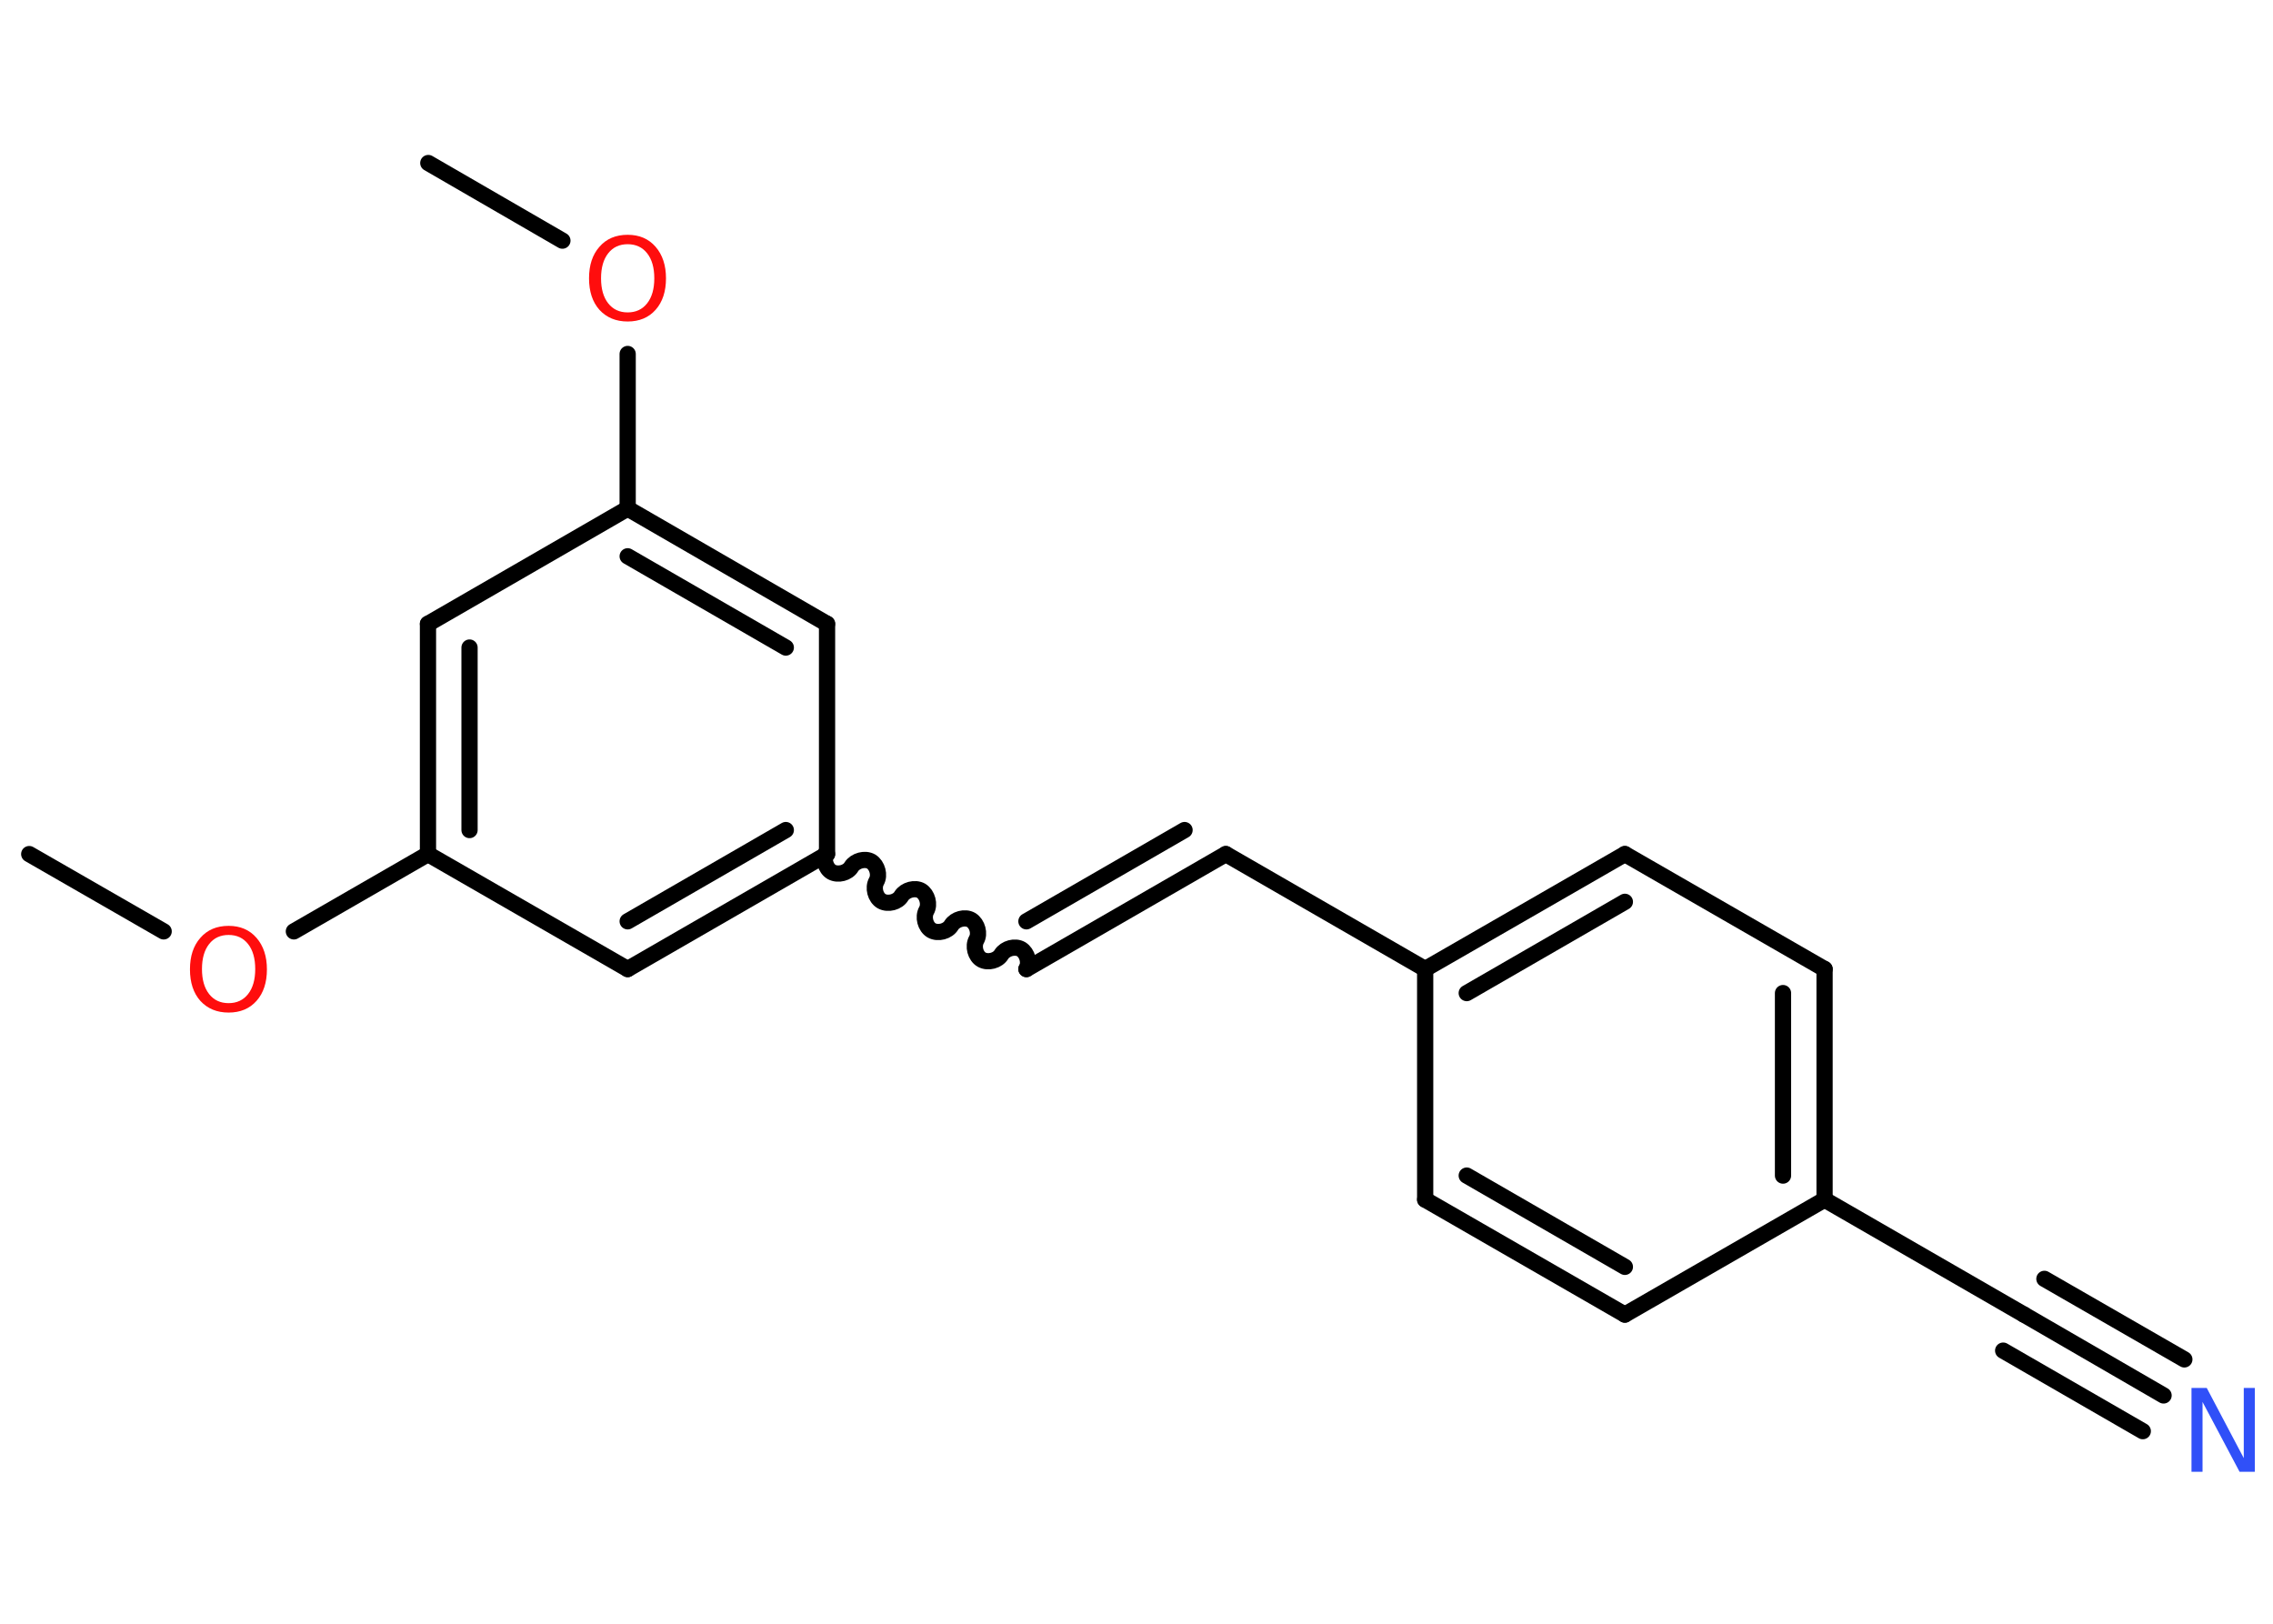 <?xml version='1.0' encoding='UTF-8'?>
<!DOCTYPE svg PUBLIC "-//W3C//DTD SVG 1.1//EN" "http://www.w3.org/Graphics/SVG/1.1/DTD/svg11.dtd">
<svg version='1.2' xmlns='http://www.w3.org/2000/svg' xmlns:xlink='http://www.w3.org/1999/xlink' width='70.0mm' height='50.0mm' viewBox='0 0 70.0 50.0'>
  <desc>Generated by the Chemistry Development Kit (http://github.com/cdk)</desc>
  <g stroke-linecap='round' stroke-linejoin='round' stroke='#000000' stroke-width='.5' fill='#FF0D0D'>
    <rect x='.0' y='.0' width='70.0' height='50.0' fill='#FFFFFF' stroke='none'/>
    <g id='mol1' class='mol'>
      <line id='mol1bnd1' class='bond' x1='13.19' y1='5.02' x2='17.32' y2='7.41'/>
      <line id='mol1bnd2' class='bond' x1='19.33' y1='10.9' x2='19.33' y2='15.66'/>
      <g id='mol1bnd3' class='bond'>
        <line x1='25.47' y1='19.21' x2='19.33' y2='15.66'/>
        <line x1='24.2' y1='19.94' x2='19.33' y2='17.13'/>
      </g>
      <line id='mol1bnd4' class='bond' x1='25.47' y1='19.21' x2='25.47' y2='26.3'/>
      <path id='mol1bnd5' class='bond' d='M31.61 29.84c.11 -.19 .03 -.49 -.16 -.61c-.19 -.11 -.49 -.03 -.61 .16c-.11 .19 -.41 .27 -.61 .16c-.19 -.11 -.27 -.41 -.16 -.61c.11 -.19 .03 -.49 -.16 -.61c-.19 -.11 -.49 -.03 -.61 .16c-.11 .19 -.41 .27 -.61 .16c-.19 -.11 -.27 -.41 -.16 -.61c.11 -.19 .03 -.49 -.16 -.61c-.19 -.11 -.49 -.03 -.61 .16c-.11 .19 -.41 .27 -.61 .16c-.19 -.11 -.27 -.41 -.16 -.61c.11 -.19 .03 -.49 -.16 -.61c-.19 -.11 -.49 -.03 -.61 .16c-.11 .19 -.41 .27 -.61 .16c-.19 -.11 -.27 -.41 -.16 -.61' fill='none' stroke='#000000' stroke-width='.5'/>
      <g id='mol1bnd6' class='bond'>
        <line x1='31.61' y1='29.84' x2='37.75' y2='26.3'/>
        <line x1='31.61' y1='28.37' x2='36.48' y2='25.56'/>
      </g>
      <line id='mol1bnd7' class='bond' x1='37.75' y1='26.3' x2='43.89' y2='29.84'/>
      <g id='mol1bnd8' class='bond'>
        <line x1='50.04' y1='26.3' x2='43.89' y2='29.84'/>
        <line x1='50.04' y1='27.77' x2='45.17' y2='30.58'/>
      </g>
      <line id='mol1bnd9' class='bond' x1='50.04' y1='26.3' x2='56.19' y2='29.84'/>
      <g id='mol1bnd10' class='bond'>
        <line x1='56.19' y1='36.94' x2='56.19' y2='29.84'/>
        <line x1='54.91' y1='36.2' x2='54.91' y2='30.58'/>
      </g>
      <line id='mol1bnd11' class='bond' x1='56.19' y1='36.94' x2='62.33' y2='40.48'/>
      <g id='mol1bnd12' class='bond'>
        <line x1='62.33' y1='40.48' x2='66.63' y2='42.97'/>
        <line x1='62.96' y1='39.38' x2='67.27' y2='41.86'/>
        <line x1='61.69' y1='41.59' x2='65.99' y2='44.07'/>
      </g>
      <line id='mol1bnd13' class='bond' x1='56.19' y1='36.94' x2='50.04' y2='40.48'/>
      <g id='mol1bnd14' class='bond'>
        <line x1='43.89' y1='36.94' x2='50.04' y2='40.48'/>
        <line x1='45.17' y1='36.2' x2='50.04' y2='39.01'/>
      </g>
      <line id='mol1bnd15' class='bond' x1='43.89' y1='29.84' x2='43.89' y2='36.94'/>
      <g id='mol1bnd16' class='bond'>
        <line x1='19.33' y1='29.84' x2='25.47' y2='26.3'/>
        <line x1='19.33' y1='28.37' x2='24.2' y2='25.56'/>
      </g>
      <line id='mol1bnd17' class='bond' x1='19.33' y1='29.84' x2='13.18' y2='26.3'/>
      <line id='mol1bnd18' class='bond' x1='13.18' y1='26.3' x2='9.05' y2='28.68'/>
      <line id='mol1bnd19' class='bond' x1='5.04' y1='28.68' x2='.9' y2='26.3'/>
      <g id='mol1bnd20' class='bond'>
        <line x1='13.18' y1='19.21' x2='13.18' y2='26.3'/>
        <line x1='14.46' y1='19.94' x2='14.46' y2='25.56'/>
      </g>
      <line id='mol1bnd21' class='bond' x1='19.33' y1='15.66' x2='13.18' y2='19.21'/>
      <path id='mol1atm2' class='atom' d='M19.33 7.52q-.38 .0 -.6 .28q-.22 .28 -.22 .77q.0 .49 .22 .77q.22 .28 .6 .28q.38 .0 .6 -.28q.22 -.28 .22 -.77q.0 -.49 -.22 -.77q-.22 -.28 -.6 -.28zM19.33 7.23q.54 .0 .86 .37q.32 .37 .32 .97q.0 .61 -.32 .97q-.32 .36 -.86 .36q-.54 .0 -.87 -.36q-.32 -.36 -.32 -.97q.0 -.61 .32 -.97q.32 -.37 .87 -.37z' stroke='none'/>
      <path id='mol1atm13' class='atom' d='M67.49 42.74h.47l1.14 2.16v-2.16h.34v2.58h-.47l-1.14 -2.15v2.15h-.34v-2.58z' stroke='none' fill='#3050F8'/>
      <path id='mol1atm18' class='atom' d='M7.04 28.79q-.38 .0 -.6 .28q-.22 .28 -.22 .77q.0 .49 .22 .77q.22 .28 .6 .28q.38 .0 .6 -.28q.22 -.28 .22 -.77q.0 -.49 -.22 -.77q-.22 -.28 -.6 -.28zM7.04 28.51q.54 .0 .86 .37q.32 .37 .32 .97q.0 .61 -.32 .97q-.32 .36 -.86 .36q-.54 .0 -.87 -.36q-.32 -.36 -.32 -.97q.0 -.61 .32 -.97q.32 -.37 .87 -.37z' stroke='none'/>
    </g>
  </g>
</svg>
